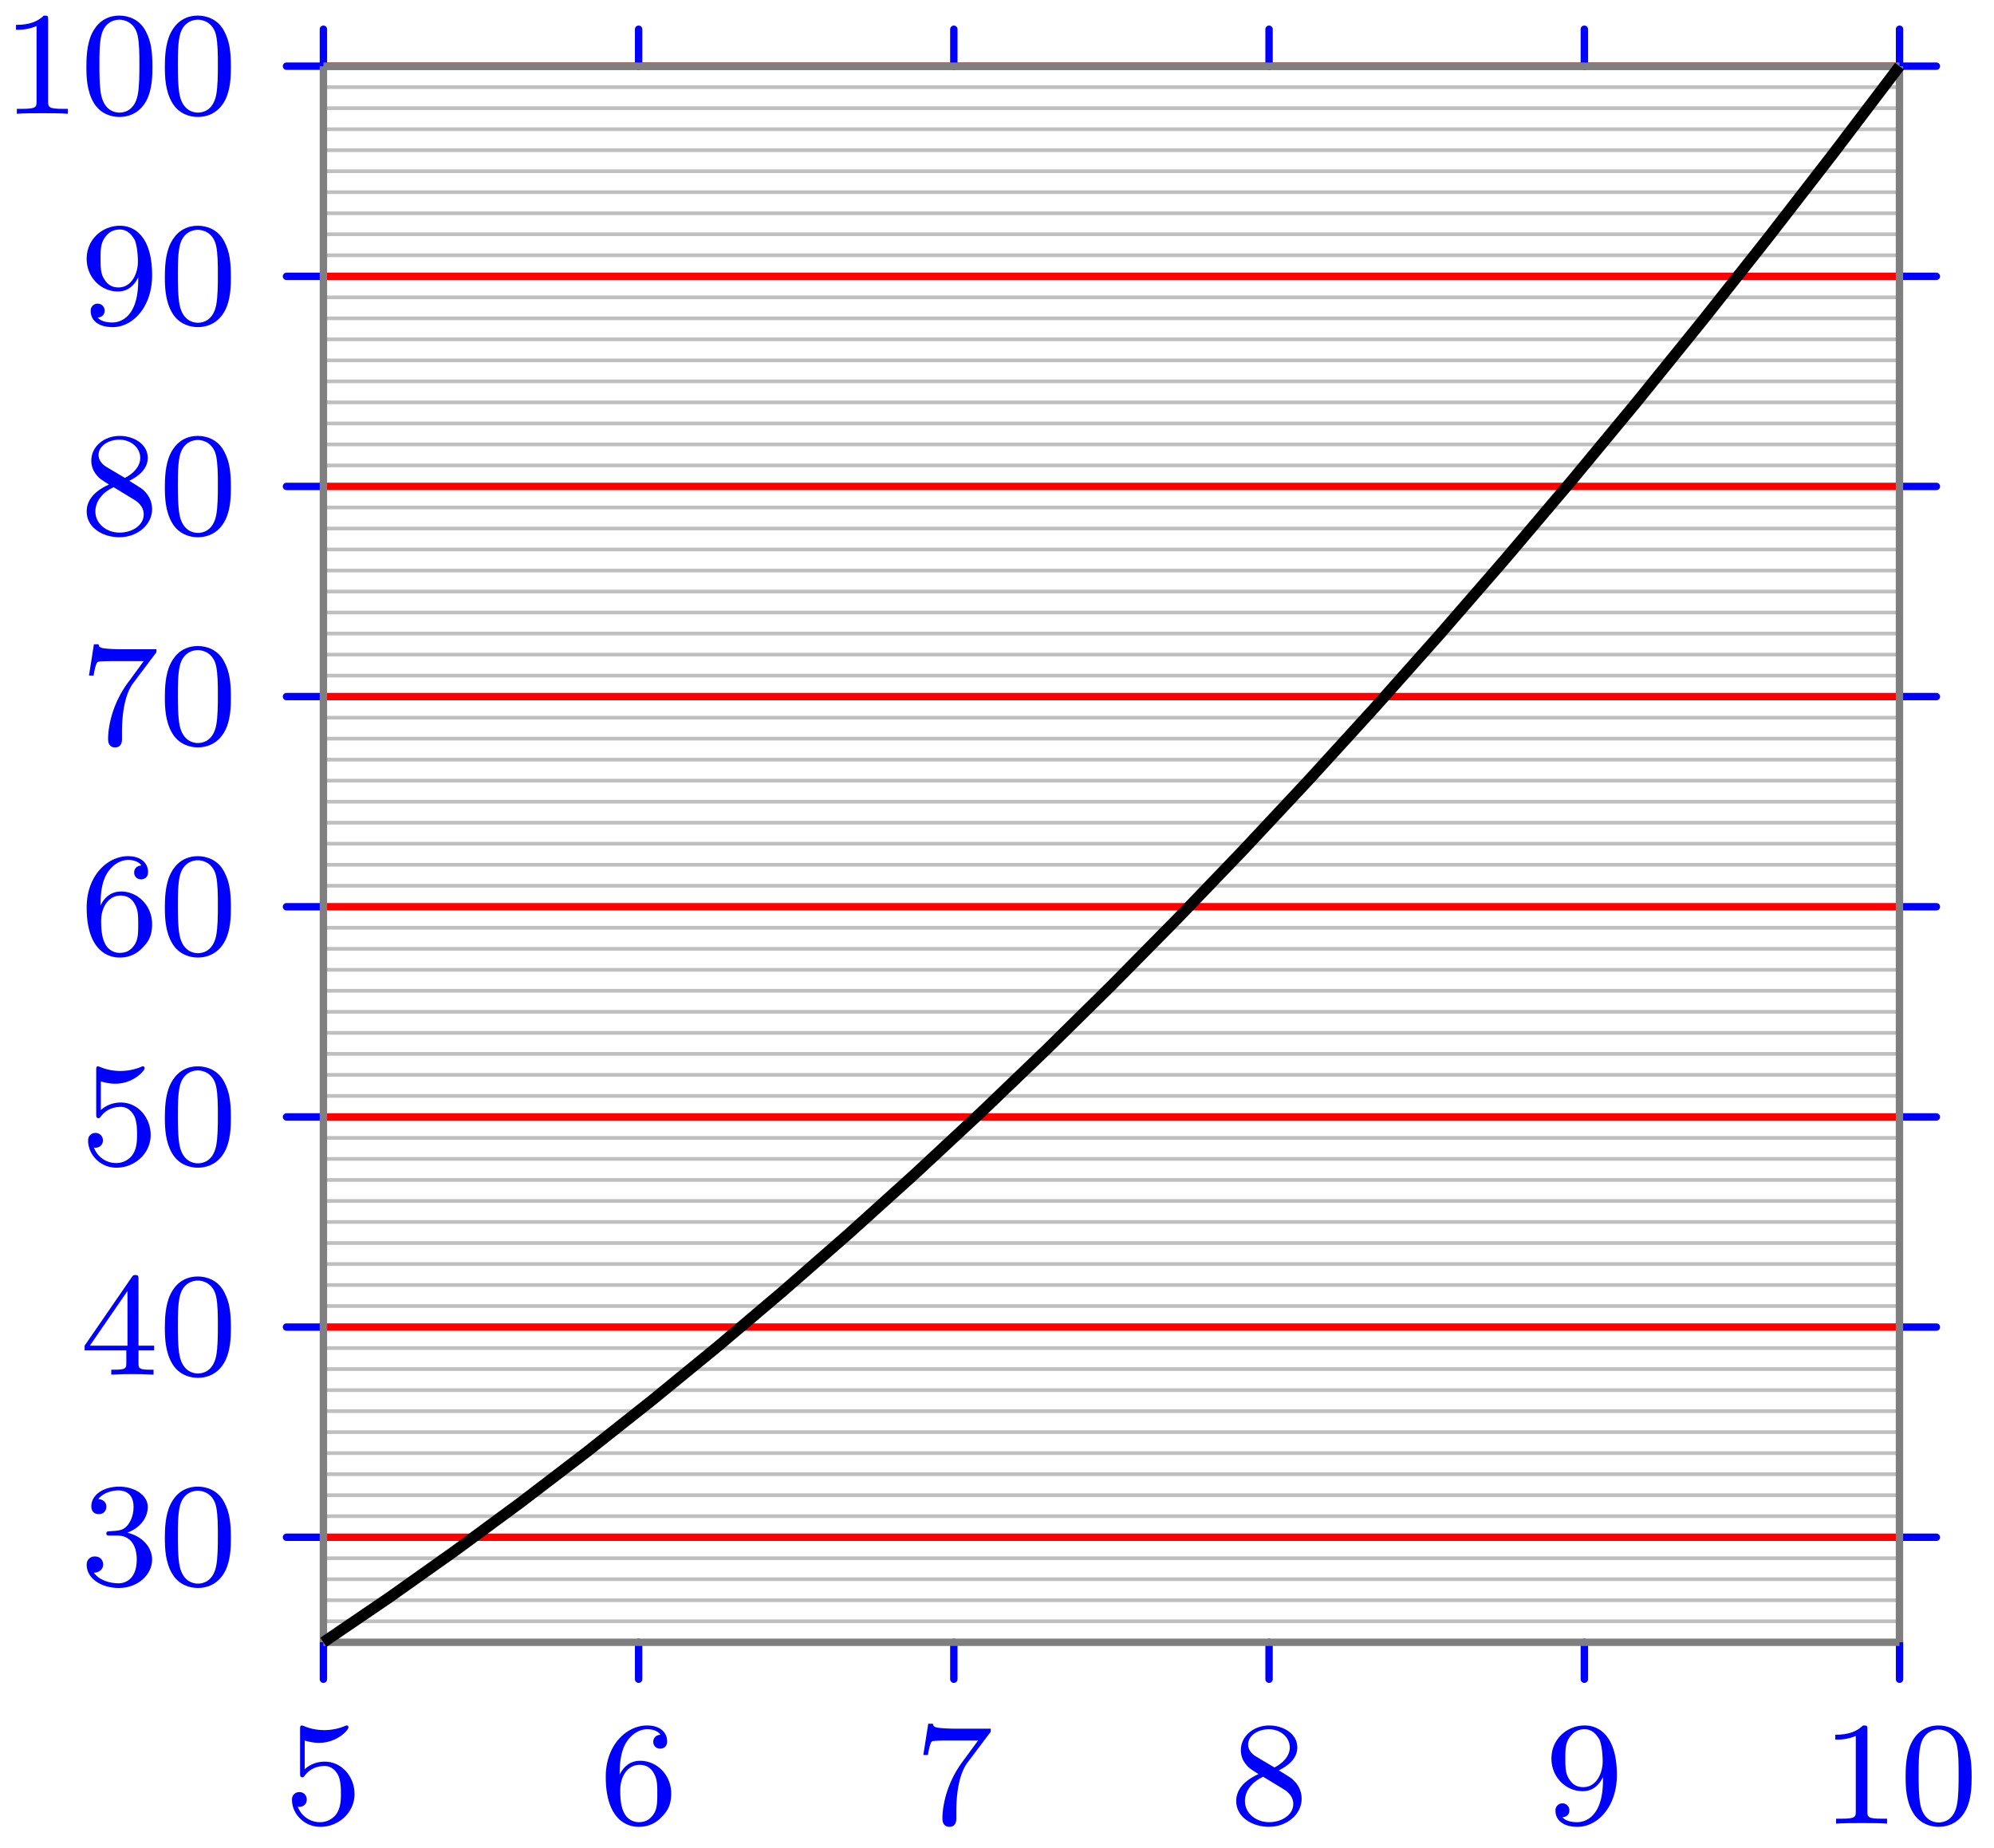 <svg xmlns="http://www.w3.org/2000/svg" xmlns:xlink="http://www.w3.org/1999/xlink" width="107.588" height="99.704"><defs><path id="b" d="M1.11-4.484c.109.03.421.125.765.125 1 0 1.594-.703 1.594-.828 0-.094-.047-.11-.094-.11-.016 0-.031 0-.094.031a3 3 0 0 1-1.11.22c-.468 0-.858-.11-1.108-.22-.079-.03-.094-.03-.11-.03-.094 0-.094.077-.094.234v2.328c0 .14 0 .234.125.234.063 0 .079-.031.125-.094.094-.11.391-.515 1.079-.515.437 0 .656.359.734.515.125.281.14.656.14.953s0 .735-.218 1.079c-.156.25-.485.484-.906.484A1.27 1.27 0 0 1 .734-.922c.016.016.079.016.079.016.218 0 .406-.14.406-.39a.39.39 0 0 0-.39-.407c-.157 0-.407.078-.407.422 0 .718.625 1.453 1.531 1.453 1 0 1.844-.781 1.844-1.766 0-.922-.672-1.75-1.61-1.75-.39 0-.765.125-1.078.406Zm0 0"/><path id="c" d="M1.094-2.64c0-.657.062-1.235.343-1.72.25-.406.657-.734 1.157-.734.156 0 .515.032.703.297-.36.031-.39.297-.39.375 0 .25.187.375.374.375.14 0 .375-.078.375-.39 0-.47-.36-.86-1.078-.86C1.468-5.297.344-4.25.344-2.53.344-.36 1.359.172 2.125.172c.39 0 .797-.11 1.156-.453.328-.313.594-.64.594-1.344 0-1.031-.797-1.766-1.672-1.766-.578 0-.922.36-1.11.75M2.125-.079a.88.88 0 0 1-.797-.516c-.187-.36-.203-.89-.203-1.203 0-.781.422-1.375 1.047-1.375.39 0 .64.203.781.485.172.296.172.656.172 1.062s0 .75-.156 1.047c-.219.36-.485.5-.844.5m0 0"/><path id="d" d="M4.031-4.86c.078-.077.078-.093.078-.265H2.08a9 9 0 0 1-.642-.031c-.421-.032-.421-.11-.453-.235h-.25L.47-3.703h.25c.015-.125.11-.672.219-.735.078-.046.687-.046.796-.046h1.688l-.813 1.109C1.703-2.172 1.5-.906 1.5-.281c0 .078 0 .453.375.453s.375-.36.375-.453v-.39c0-1.141.203-2.079.594-2.61Zm0 0"/><path id="e" d="M2.64-2.875c.454-.219 1-.61 1-1.234 0-.766-.78-1.188-1.515-1.188-.844 0-1.531.578-1.531 1.328 0 .297.094.563.297.797.14.172.172.188.656.5C.563-2.234.344-1.656.344-1.219c0 .89.89 1.39 1.765 1.39.97 0 1.766-.671 1.766-1.515 0-.5-.266-.828-.406-.968-.125-.126-.14-.141-.828-.563m-1.234-.75c-.234-.14-.422-.375-.422-.64 0-.5.547-.829 1.125-.829.61 0 1.125.422 1.125.985 0 .453-.359.843-.828 1.078Zm.39 1.094c.032.015.938.578 1.079.656.125.078.547.328.547.813 0 .609-.656.984-1.297.984-.719 0-1.312-.484-1.312-1.14 0-.594.437-1.063.984-1.313m0 0"/><path id="f" d="M3.125-2.344c0 1.938-.922 2.266-1.39 2.266-.173 0-.579-.016-.798-.266.36-.031.375-.297.375-.375a.37.37 0 0 0-.375-.375.37.37 0 0 0-.375.39c0 .548.454.876 1.188.876 1.094 0 2.125-1.094 2.125-2.797 0-2.062-.922-2.672-1.734-2.672-.953 0-1.797.734-1.797 1.781 0 1.016.781 1.766 1.687 1.766.563 0 .906-.36 1.094-.766Zm-1.062.375c-.376 0-.61-.172-.782-.468-.187-.282-.187-.672-.187-1.079 0-.468 0-.796.218-1.125.204-.296.454-.453.829-.453.53 0 .765.532.797.563.156.39.171 1.015.171 1.172 0 .64-.343 1.39-1.046 1.39m0 0"/><path id="g" d="M2.5-5.078c0-.219-.016-.219-.234-.219-.328.313-.75.5-1.5.5v.266c.218 0 .64 0 1.109-.203v4.078c0 .297-.031.39-.781.39H.812V0c.329-.031 1.016-.031 1.376-.031s1.046 0 1.374.031v-.266h-.28c-.75 0-.782-.093-.782-.39Zm0 0"/><path id="h" d="M3.89-2.547c0-.844-.078-1.36-.343-1.875-.344-.703-1-.875-1.438-.875-1 0-1.375.75-1.484.969C.344-3.75.328-2.953.328-2.547c0 .531.016 1.328.406 1.969.36.594.954.75 1.375.75.391 0 1.063-.125 1.47-.906.296-.578.312-1.297.312-1.813M2.11-.062c-.266 0-.813-.125-.985-.954-.094-.453-.094-1.203-.094-1.625 0-.546 0-1.109.094-1.546.172-.813.781-.891.984-.891.266 0 .829.14.985.86.094.437.094 1.046.094 1.577 0 .47 0 1.188-.094 1.641-.172.828-.719.938-.985.938m0 0"/><path id="i" d="M2.016-2.656c.625 0 1.03.453 1.03 1.297 0 1-.562 1.28-.983 1.28-.438 0-1.047-.155-1.329-.577.297 0 .5-.188.5-.438 0-.265-.187-.437-.453-.437-.203 0-.437.125-.437.453 0 .75.812 1.25 1.734 1.25 1.047 0 1.797-.734 1.797-1.531 0-.672-.531-1.266-1.344-1.453.625-.22 1.11-.75 1.11-1.391 0-.64-.72-1.094-1.547-1.094-.86 0-1.5.453-1.5 1.063 0 .297.187.422.406.422.25 0 .406-.172.406-.407 0-.297-.265-.406-.437-.406.344-.437.953-.469 1.094-.469.203 0 .812.063.812.89 0 .548-.234.891-.344 1.016-.234.25-.422.266-.906.297-.156 0-.219.016-.219.125 0 .11.078.11.219.11Zm0 0"/><path id="j" d="M3.14-5.156c0-.157 0-.219-.171-.219-.094 0-.11 0-.188.11L.234-1.564v.25h2.25v.672c0 .297-.015.375-.64.375h-.172V0c.672-.031.687-.031 1.14-.031.454 0 .47 0 1.141.031v-.266h-.172c-.625 0-.64-.078-.64-.375v-.671h.843v-.25h-.843Zm-.593.64v2.954H.516Zm0 0"/><clipPath id="a"><path d="M8 0h99.383v98H8Zm0 0"/></clipPath></defs><path fill="none" stroke="#BFBFBF" stroke-miterlimit="10" stroke-width=".199" d="M17.45 88.613h85.038M17.45 87.48h85.038M17.45 86.344h85.038M17.45 85.21h85.038M17.45 84.078h85.038M17.45 81.809h85.038M17.45 80.676h85.038M17.45 79.543h85.038M17.45 78.406h85.038M17.45 77.273h85.038M17.45 76.14h85.038M17.45 75.008h85.038M17.45 73.871h85.038M17.45 72.738h85.038M17.45 70.469h85.038M17.45 69.336h85.038M17.45 68.203h85.038M17.45 67.07h85.038M17.45 65.934h85.038M17.45 64.8h85.038M17.45 63.668h85.038M17.45 62.531h85.038M17.45 61.398h85.038M17.45 59.133h85.038M17.45 57.996h85.038M17.45 56.863h85.038M17.45 55.73h85.038M17.45 54.594h85.038M17.45 53.46h85.038M17.45 52.328h85.038M17.45 51.195h85.038M17.45 50.059h85.038M17.45 47.793h85.038M17.45 46.66h85.038M17.45 45.523h85.038M17.45 44.39h85.038M17.45 43.258h85.038M17.45 42.121h85.038M17.45 40.988h85.038M17.45 39.855h85.038M17.45 38.723h85.038M17.45 36.453h85.038M17.45 35.32h85.038M17.45 34.184h85.038M17.45 33.05h85.038M17.45 31.918h85.038M17.45 30.785h85.038M17.45 29.648h85.038M17.45 28.516h85.038M17.45 27.383h85.038M17.45 25.113h85.038M17.45 23.98h85.038M17.45 22.848h85.038M17.45 21.71h85.038M17.45 20.578h85.038M17.45 19.445h85.038M17.45 18.309h85.038M17.45 17.176h85.038M17.45 16.043h85.038M17.45 13.773h85.038M17.45 12.64h85.038M17.45 11.508h85.038M17.45 10.371h85.038M17.45 9.238h85.038M17.45 8.105h85.038M17.45 6.973h85.038M17.45 5.836h85.038M17.45 4.703h85.038"/><path fill="none" stroke="red" stroke-miterlimit="10" stroke-width=".399" d="M17.45 82.945h85.038M17.45 71.605h85.038M17.45 60.266h85.038M17.45 48.926h85.038M17.45 37.586h85.038M17.45 26.246h85.038M17.45 14.91h85.038M17.45 3.57h85.038"/><path fill="none" stroke="#00F" stroke-linecap="round" stroke-miterlimit="10" stroke-width=".399" d="M17.45 90.605v-1.992M34.457 90.605v-1.992M51.465 90.605v-1.992M68.473 90.605v-1.992M85.484 90.605v-1.992M102.492 90.605v-1.992M17.45 3.574V1.578M34.457 3.574V1.578M51.465 3.574V1.578M68.473 3.574V1.578M85.484 3.574V1.578M102.492 3.574V1.578M15.457 82.945h1.992M15.457 71.605h1.992M15.457 60.266h1.992M15.457 48.926h1.992M15.457 37.586h1.992M15.457 26.246h1.992M15.457 14.91h1.992M15.457 3.57h1.992M102.488 82.945h1.992M102.488 71.605h1.992M102.488 60.266h1.992M102.488 48.926h1.992M102.488 37.586h1.992M102.488 26.246h1.992M102.488 14.91h1.992M102.488 3.57h1.992"/><path fill="none" stroke="#7F7F7F" stroke-miterlimit="10" stroke-width=".399" d="M17.45 88.613h85.038M17.45 3.574h85.038M17.45 88.613V3.574M102.488 88.613V3.574"/><g clip-path="url(#a)"><path fill="none" stroke="#000" stroke-miterlimit="10" stroke-width=".598" d="m17.45 88.613 3.542-2.41 3.543-2.512 3.543-2.609 3.543-2.707 3.543-2.805 3.547-2.902 3.543-3.004 3.543-3.098 3.543-3.199 3.543-3.297 3.543-3.398 3.543-3.492 3.543-3.594 3.543-3.691 3.543-3.79 3.543-3.886 3.546-3.989 3.543-4.082 3.543-4.183 3.543-4.281 3.543-4.38 3.543-4.48 3.543-4.578 3.543-4.672"/></g><use xlink:href="#b" x="15.332" y="98.398" fill="#00F"/><use xlink:href="#c" x="32.34" y="98.398" fill="#00F"/><use xlink:href="#d" x="49.349" y="98.398" fill="#00F"/><use xlink:href="#e" x="66.357" y="98.398" fill="#00F"/><use xlink:href="#f" x="83.365" y="98.398" fill="#00F"/><g fill="#00F"><use xlink:href="#g" x="98.256" y="98.398"/><use xlink:href="#h" x="102.491" y="98.398"/></g><g fill="#00F"><use xlink:href="#i" x="4.332" y="85.511"/><use xlink:href="#h" x="8.567" y="85.511"/></g><g fill="#00F"><use xlink:href="#j" x="4.332" y="74.172"/><use xlink:href="#h" x="8.567" y="74.172"/></g><g fill="#00F"><use xlink:href="#b" x="4.332" y="62.833"/><use xlink:href="#h" x="8.567" y="62.833"/></g><g fill="#00F"><use xlink:href="#c" x="4.332" y="51.494"/><use xlink:href="#h" x="8.567" y="51.494"/></g><g fill="#00F"><use xlink:href="#d" x="4.332" y="40.155"/><use xlink:href="#h" x="8.567" y="40.155"/></g><g fill="#00F"><use xlink:href="#e" x="4.332" y="28.817"/><use xlink:href="#h" x="8.567" y="28.817"/></g><g fill="#00F"><use xlink:href="#f" x="4.332" y="17.478"/><use xlink:href="#h" x="8.567" y="17.478"/></g><g fill="#00F"><use xlink:href="#g" x=".098" y="6.139"/><use xlink:href="#h" x="4.333" y="6.139"/><use xlink:href="#h" x="8.567" y="6.139"/></g></svg>